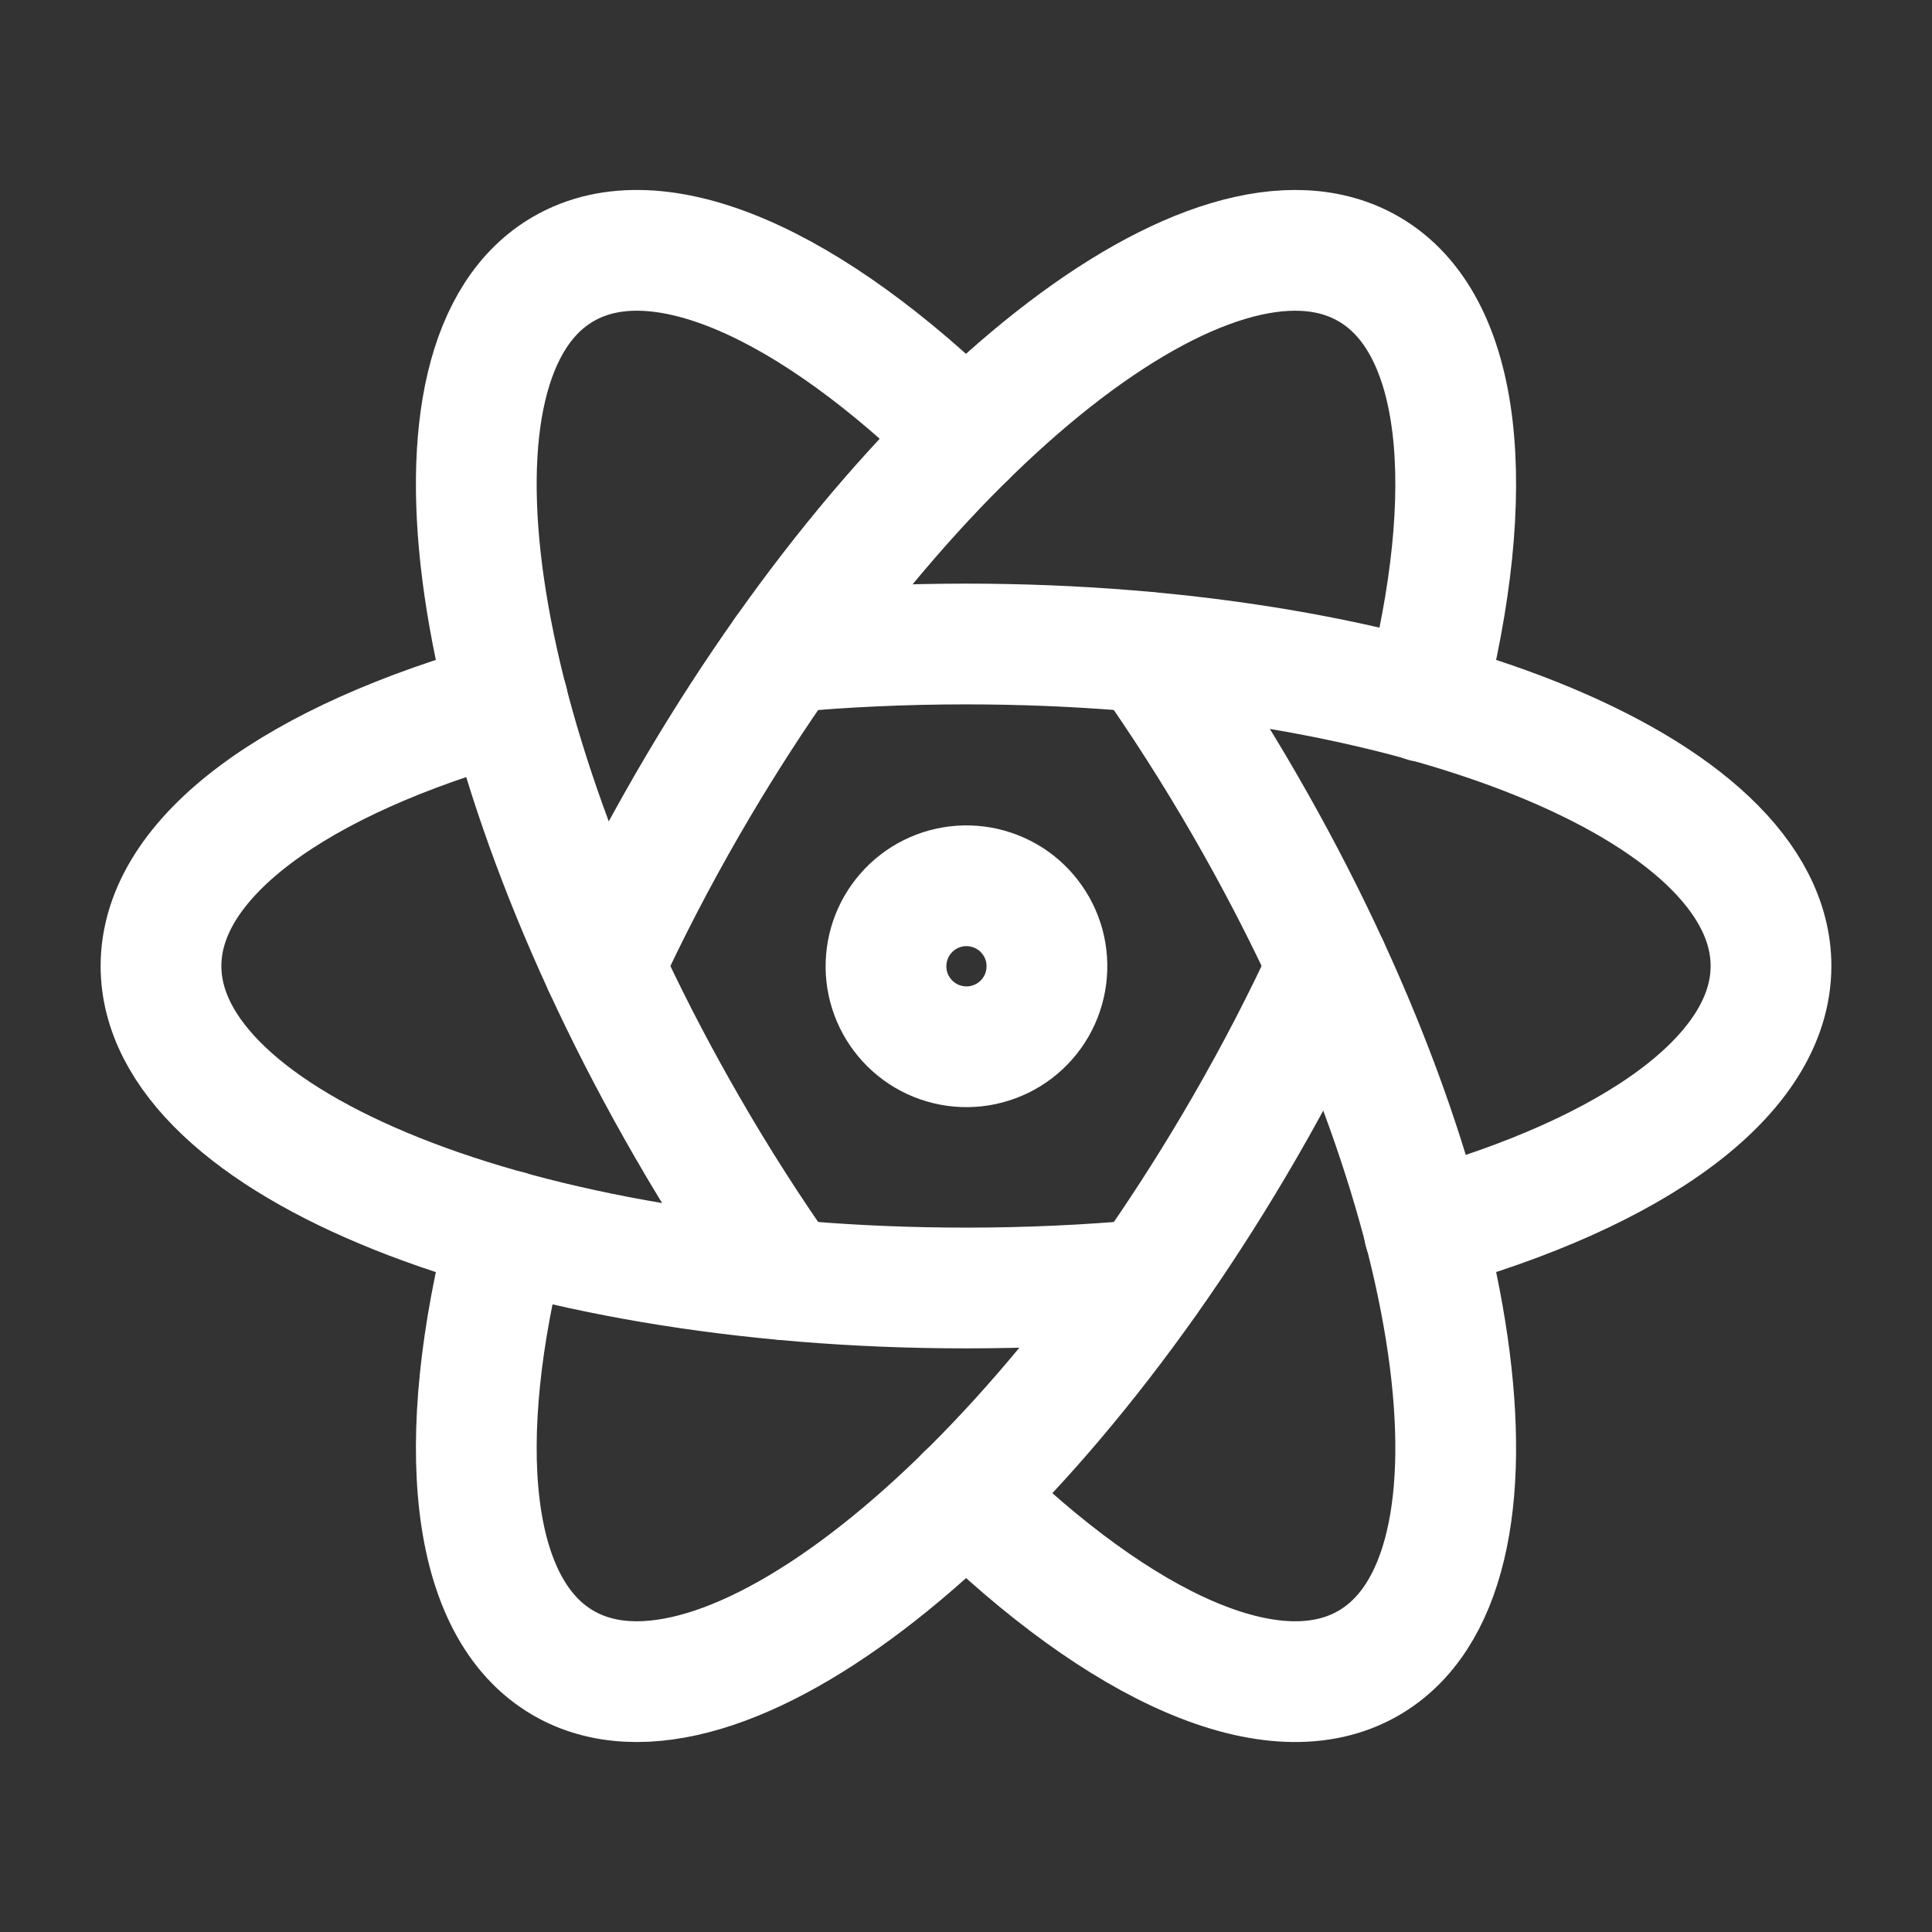 <svg width="24" height="24" viewBox="0 0 24 24" fill="none" xmlns="http://www.w3.org/2000/svg">
<rect x="0" y="0" width="24" height="24" fill="#333333" stroke="none"/>
<g clip-path="url(#clip0_2288_249)">
<g clip-path="url(#clip1_2288_249)">
<path d="M6.306 8.711C3.704 9.434 2 10.637 2 12C2 14.21 6.477 16 12 16C12.773 16 13.526 15.965 14.248 15.898" stroke="#ffffff" stroke-width="1.5" stroke-linecap="round" stroke-linejoin="round"/>
<path d="M17.692 15.289C20.295 14.567 22 13.363 22 12C22 9.79 17.523 8 12 8C11.227 8 10.474 8.035 9.75 8.102" stroke="#ffffff" stroke-width="1.5" stroke-linecap="round" stroke-linejoin="round"/>
<path d="M6.305 15.287C5.629 17.902 5.82 19.98 7 20.66C8.913 21.765 12.703 18.783 15.464 14C15.851 13.33 16.197 12.661 16.5 12" stroke="#ffffff" stroke-width="1.5" stroke-linecap="round" stroke-linejoin="round"/>
<path d="M17.694 8.716C18.371 6.1 18.181 4.02 17 3.34C15.087 2.235 11.297 5.217 8.536 10C8.149 10.67 7.803 11.34 7.499 12" stroke="#ffffff" stroke-width="1.5" stroke-linecap="round" stroke-linejoin="round"/>
<path d="M12 5.424C10.075 3.532 8.18 2.658 7 3.34C5.087 4.444 5.774 9.217 8.536 14C8.922 14.67 9.329 15.304 9.748 15.896" stroke="#ffffff" stroke-width="1.5" stroke-linecap="round" stroke-linejoin="round"/>
<path d="M12 18.574C13.926 20.467 15.821 21.342 17 20.66C18.913 19.556 18.226 14.783 15.464 10C15.089 9.35 14.684 8.717 14.252 8.103" stroke="#ffffff" stroke-width="1.5" stroke-linecap="round" stroke-linejoin="round"/>
<path d="M11.5 12.866C11.614 12.933 11.74 12.976 11.87 12.994C12.001 13.012 12.134 13.004 12.261 12.97C12.389 12.936 12.508 12.878 12.613 12.798C12.718 12.718 12.806 12.617 12.872 12.503C12.938 12.389 12.98 12.263 12.997 12.132C13.014 12.001 13.005 11.869 12.971 11.741C12.936 11.614 12.877 11.495 12.796 11.391C12.715 11.286 12.615 11.199 12.5 11.134C12.27 11.004 11.999 10.969 11.744 11.038C11.489 11.107 11.272 11.275 11.14 11.503C11.008 11.732 10.972 12.004 11.039 12.259C11.107 12.514 11.272 12.732 11.5 12.866Z" stroke="#ffffff" stroke-width="1.5" stroke-linecap="round" stroke-linejoin="round"/>
</g>
</g>
<defs>
<clipPath id="clip0_2288_249">
<rect width="24" height="24" fill="white"/>
</clipPath>
<clipPath id="clip1_2288_249">
<rect width="24" height="24" fill="white"/>
</clipPath>
</defs>
</svg>
